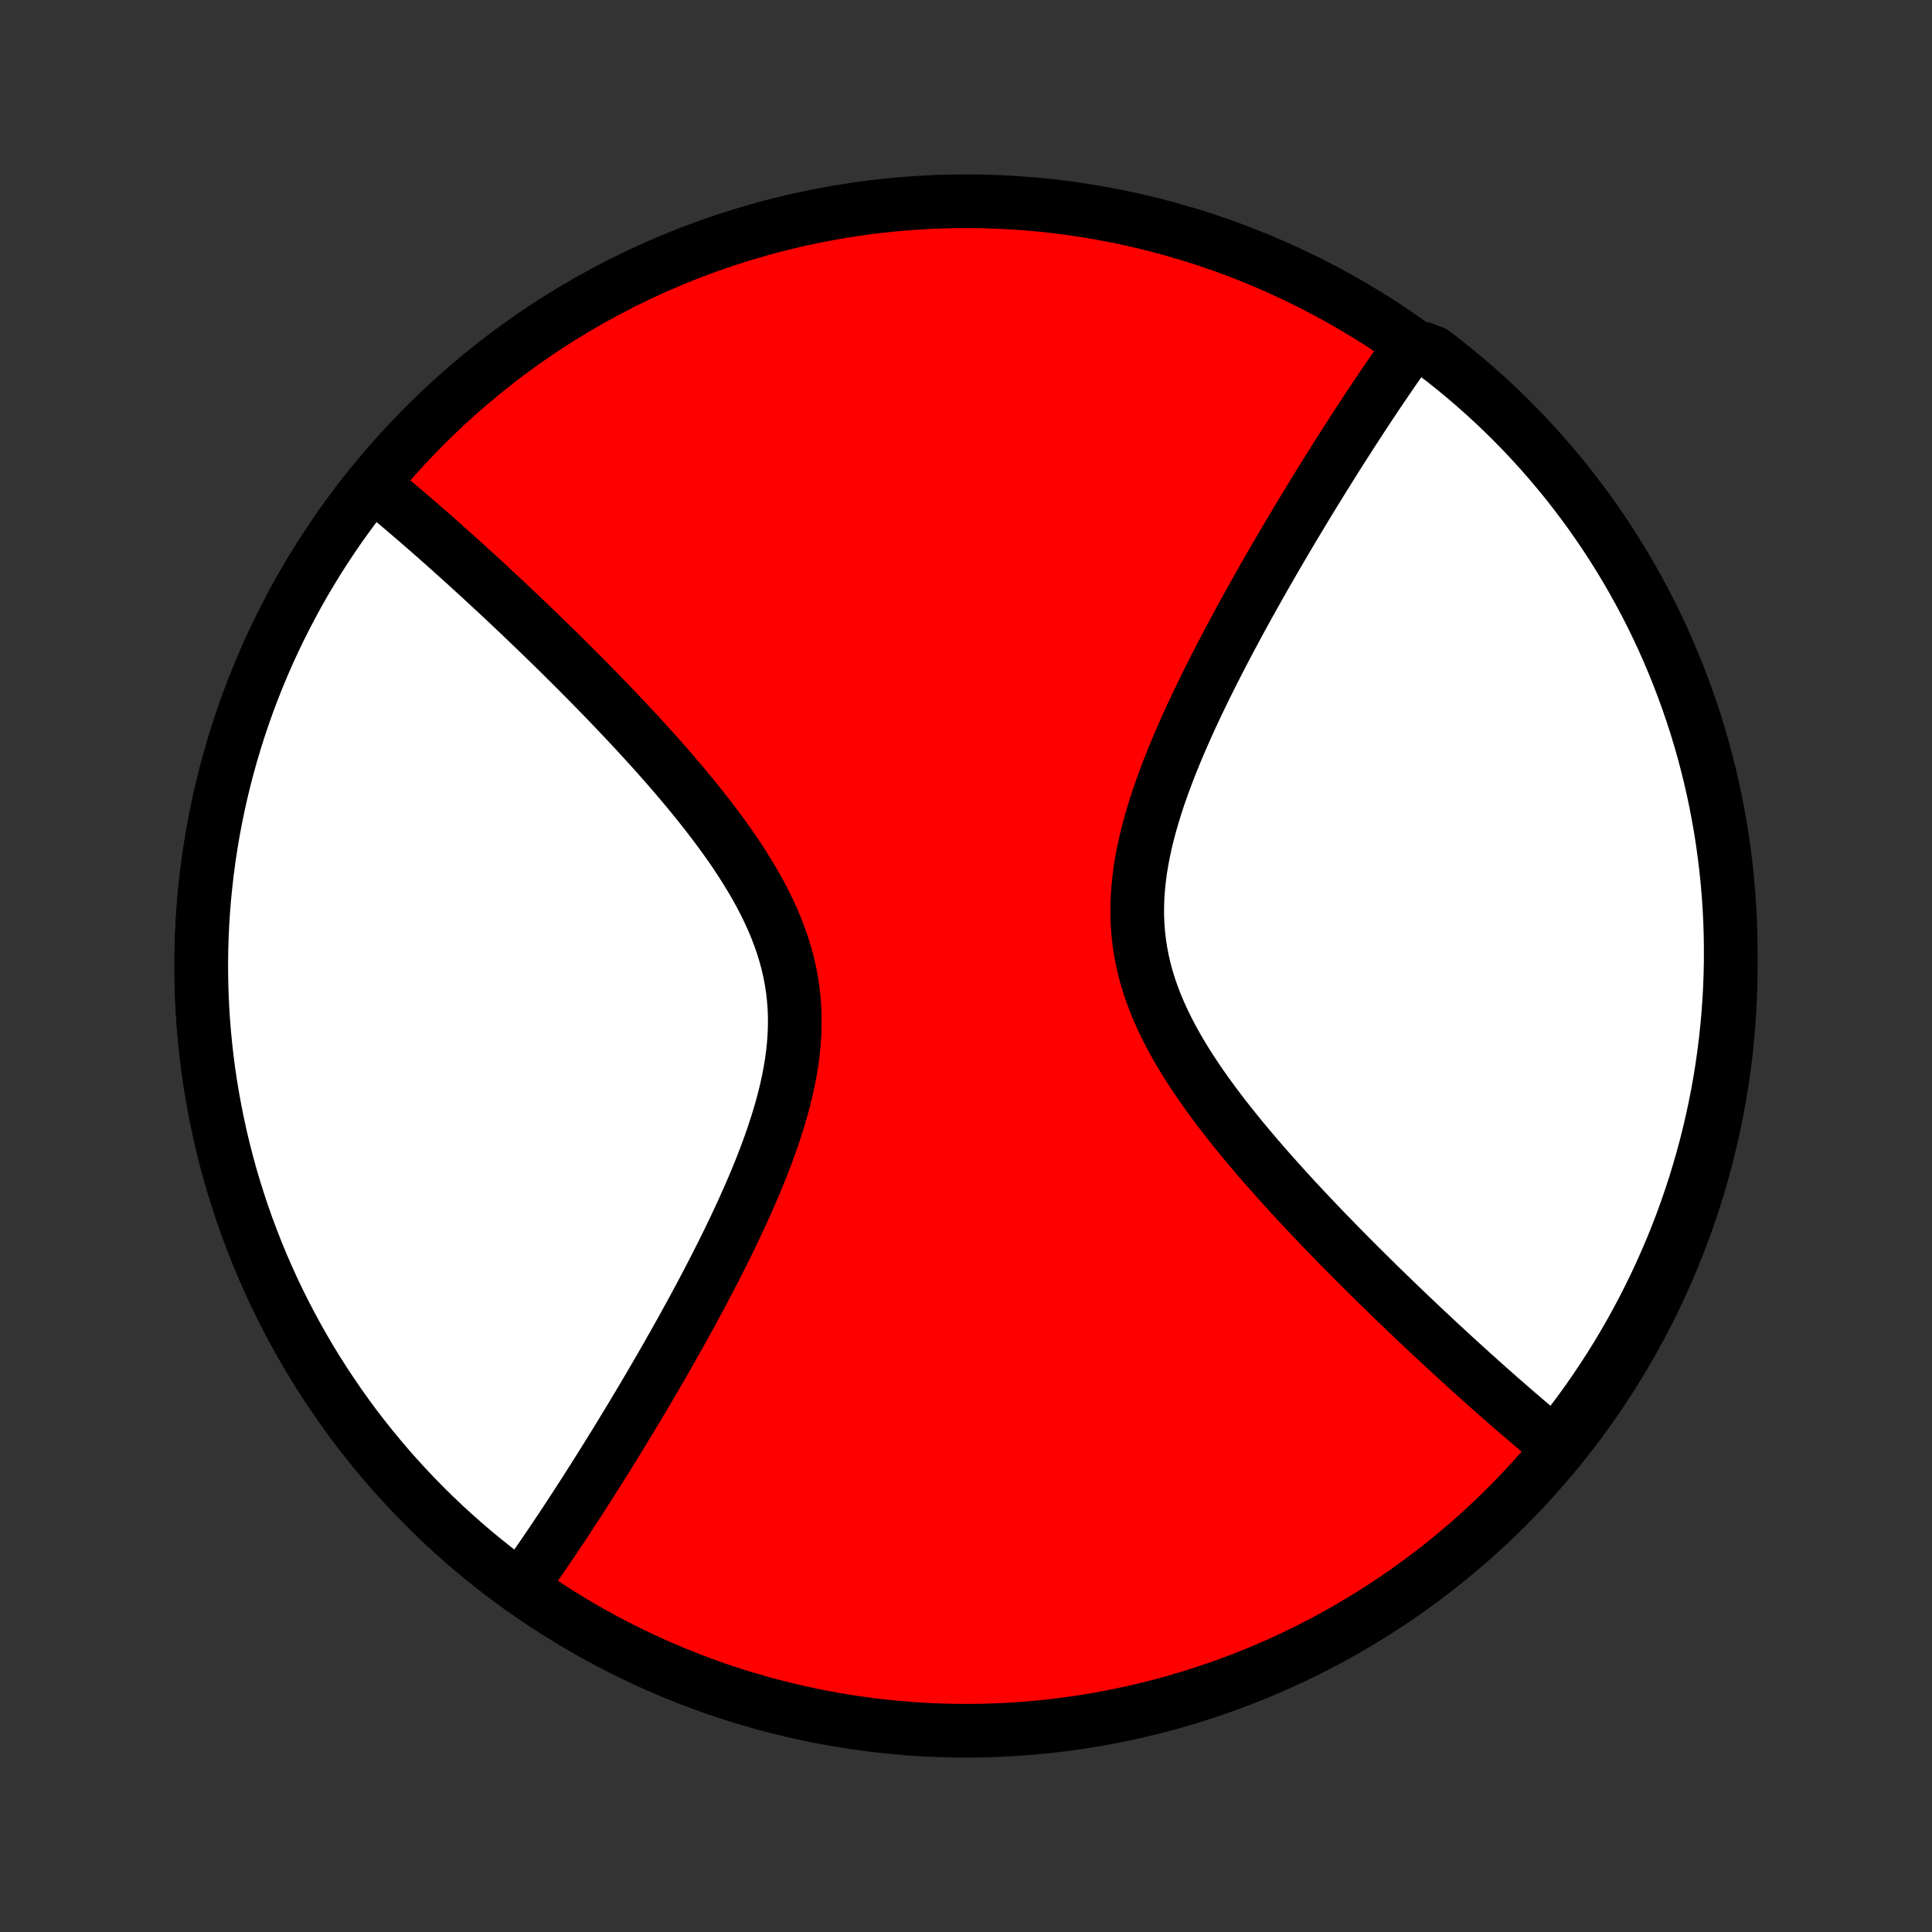 <?xml version="1.0" encoding="utf-8" standalone="no"?>
<!DOCTYPE svg PUBLIC "-//W3C//DTD SVG 1.1//EN"
  "http://www.w3.org/Graphics/SVG/1.1/DTD/svg11.dtd">
<!-- Created with matplotlib (http://matplotlib.org/) -->
<svg height="72pt" version="1.1" viewBox="0 0 72 72" width="72pt" xmlns="http://www.w3.org/2000/svg" xmlns:xlink="http://www.w3.org/1999/xlink">
 <rect x="0" y="0" width="72" height="72" fill="#333333" stroke="none"/>
 <defs>
  <style type="text/css">
*{stroke-linecap:butt;stroke-linejoin:round;}
  </style>
 </defs>
 <g id="figure_1">
  <g id="patch_1">
   <path d="
M0 72
L72 72
L72 0
L0 0
z
" style="fill:none;"/>
  </g>
  <g id="axes_1">
   <g id="PatchCollection_1">
    <defs>
     <path d="
M36 -7.5
C43.558 -7.5 50.808 -10.503 56.153 -15.848
C61.497 -21.192 64.5 -28.442 64.5 -36
C64.5 -43.558 61.497 -50.808 56.153 -56.153
C50.808 -61.497 43.558 -64.5 36 -64.5
C28.442 -64.5 21.192 -61.497 15.848 -56.153
C10.503 -50.808 7.5 -43.558 7.5 -36
C7.5 -28.442 10.503 -21.192 15.848 -15.848
C21.192 -10.503 28.442 -7.5 36 -7.5
z
" id="C0_0_a811fe30f3"/>
     <path d="
M19.394 -12.838
L19.499 -12.986
L19.605 -13.135
L19.711 -13.285
L19.818 -13.437
L19.924 -13.59
L20.032 -13.745
L20.139 -13.9
L20.247 -14.058
L20.355 -14.216
L20.464 -14.377
L20.574 -14.539
L20.684 -14.702
L20.794 -14.867
L20.905 -15.034
L21.017 -15.202
L21.129 -15.372
L21.242 -15.544
L21.355 -15.718
L21.47 -15.894
L21.585 -16.071
L21.7 -16.25
L21.817 -16.432
L21.934 -16.616
L22.052 -16.801
L22.172 -16.989
L22.291 -17.179
L22.412 -17.371
L22.534 -17.566
L22.657 -17.762
L22.78 -17.962
L22.905 -18.163
L23.03 -18.367
L23.157 -18.574
L23.284 -18.784
L23.413 -18.995
L23.543 -19.21
L23.673 -19.428
L23.805 -19.648
L23.938 -19.871
L24.072 -20.097
L24.206 -20.326
L24.342 -20.558
L24.479 -20.794
L24.617 -21.032
L24.756 -21.273
L24.896 -21.518
L25.037 -21.766
L25.179 -22.017
L25.321 -22.272
L25.465 -22.529
L25.609 -22.791
L25.754 -23.055
L25.899 -23.323
L26.046 -23.595
L26.192 -23.87
L26.339 -24.148
L26.486 -24.43
L26.633 -24.715
L26.78 -25.004
L26.927 -25.296
L27.074 -25.592
L27.22 -25.89
L27.365 -26.193
L27.509 -26.498
L27.652 -26.806
L27.793 -27.118
L27.933 -27.433
L28.07 -27.75
L28.204 -28.07
L28.336 -28.393
L28.464 -28.719
L28.588 -29.047
L28.708 -29.377
L28.823 -29.709
L28.933 -30.044
L29.037 -30.38
L29.135 -30.717
L29.225 -31.055
L29.308 -31.395
L29.382 -31.736
L29.447 -32.077
L29.503 -32.419
L29.549 -32.76
L29.583 -33.102
L29.607 -33.443
L29.618 -33.783
L29.618 -34.123
L29.605 -34.461
L29.579 -34.798
L29.541 -35.134
L29.489 -35.468
L29.425 -35.8
L29.349 -36.13
L29.26 -36.457
L29.159 -36.783
L29.046 -37.105
L28.923 -37.426
L28.789 -37.743
L28.645 -38.058
L28.492 -38.37
L28.331 -38.679
L28.162 -38.985
L27.985 -39.288
L27.802 -39.587
L27.614 -39.884
L27.42 -40.178
L27.221 -40.468
L27.018 -40.755
L26.812 -41.038
L26.602 -41.319
L26.39 -41.595
L26.176 -41.869
L25.96 -42.139
L25.743 -42.406
L25.525 -42.669
L25.306 -42.929
L25.086 -43.186
L24.867 -43.439
L24.647 -43.689
L24.428 -43.935
L24.209 -44.178
L23.991 -44.418
L23.774 -44.655
L23.558 -44.888
L23.343 -45.117
L23.129 -45.344
L22.916 -45.568
L22.706 -45.788
L22.496 -46.005
L22.288 -46.219
L22.082 -46.43
L21.877 -46.638
L21.674 -46.843
L21.473 -47.045
L21.273 -47.244
L21.076 -47.44
L20.88 -47.634
L20.686 -47.825
L20.494 -48.013
L20.303 -48.198
L20.114 -48.381
L19.928 -48.561
L19.742 -48.739
L19.559 -48.914
L19.378 -49.087
L19.198 -49.258
L19.02 -49.426
L18.843 -49.593
L18.668 -49.757
L18.495 -49.918
L18.323 -50.078
L18.153 -50.235
L17.984 -50.391
L17.817 -50.545
L17.651 -50.696
L17.487 -50.846
L17.324 -50.994
L17.163 -51.14
L17.002 -51.284
L16.843 -51.427
L16.686 -51.568
L16.529 -51.707
L16.374 -51.845
L16.22 -51.981
L16.067 -52.115
L15.915 -52.248
L15.764 -52.38
L15.614 -52.51
L15.464 -52.639
L15.316 -52.766
L15.169 -52.892
L15.023 -53.017
L14.877 -53.14
L14.732 -53.262
L14.588 -53.383
L14.445 -53.502
L14.302 -53.621
L14.16 -53.738
L14.019 -53.854
L13.568 -53.58
L13.264 -53.185
L12.968 -52.786
L12.678 -52.382
L12.396 -51.972
L12.121 -51.558
L11.853 -51.139
L11.593 -50.715
L11.339 -50.287
L11.094 -49.854
L10.856 -49.417
L10.626 -48.976
L10.403 -48.532
L10.188 -48.083
L9.981 -47.631
L9.782 -47.175
L9.591 -46.715
L9.408 -46.253
L9.233 -45.787
L9.067 -45.319
L8.908 -44.847
L8.758 -44.373
L8.616 -43.896
L8.482 -43.417
L8.357 -42.936
L8.24 -42.452
L8.132 -41.967
L8.032 -41.48
L7.94 -40.991
L7.858 -40.5
L7.783 -40.008
L7.718 -39.515
L7.661 -39.021
L7.612 -38.526
L7.572 -38.03
L7.541 -37.534
L7.519 -37.037
L7.505 -36.54
L7.5 -36.042
L7.504 -35.545
L7.516 -35.048
L7.537 -34.551
L7.566 -34.054
L7.605 -33.558
L7.652 -33.063
L7.707 -32.569
L7.771 -32.075
L7.844 -31.583
L7.926 -31.093
L8.016 -30.604
L8.114 -30.116
L8.221 -29.63
L8.336 -29.146
L8.46 -28.665
L8.592 -28.185
L8.733 -27.708
L8.882 -27.233
L9.039 -26.761
L9.204 -26.292
L9.378 -25.826
L9.559 -25.363
L9.749 -24.903
L9.947 -24.447
L10.152 -23.994
L10.366 -23.544
L10.587 -23.099
L10.816 -22.657
L11.053 -22.22
L11.297 -21.787
L11.549 -21.358
L11.808 -20.933
L12.075 -20.513
L12.349 -20.098
L12.63 -19.688
L12.918 -19.282
L13.213 -18.882
L13.516 -18.487
L13.825 -18.097
L14.141 -17.713
L14.463 -17.334
L14.792 -16.961
L15.128 -16.594
L15.469 -16.233
L15.818 -15.877
L16.172 -15.528
L16.532 -15.185
L16.898 -14.849
L17.27 -14.519
L17.648 -14.195
L18.032 -13.878
L18.42 -13.568
L18.814 -13.264
z
" id="C0_1_b6fae320ae"/>
     <path d="
M57.981 -18.146
L57.84 -18.262
L57.698 -18.379
L57.555 -18.498
L57.412 -18.617
L57.268 -18.738
L57.123 -18.86
L56.977 -18.983
L56.831 -19.108
L56.684 -19.234
L56.535 -19.361
L56.386 -19.49
L56.236 -19.62
L56.086 -19.752
L55.933 -19.884
L55.78 -20.019
L55.626 -20.155
L55.471 -20.293
L55.314 -20.432
L55.157 -20.573
L54.998 -20.716
L54.837 -20.86
L54.676 -21.006
L54.513 -21.154
L54.349 -21.304
L54.183 -21.455
L54.016 -21.609
L53.847 -21.765
L53.677 -21.922
L53.505 -22.082
L53.332 -22.244
L53.157 -22.407
L52.98 -22.573
L52.802 -22.742
L52.622 -22.913
L52.441 -23.085
L52.258 -23.261
L52.072 -23.439
L51.886 -23.619
L51.697 -23.802
L51.506 -23.987
L51.314 -24.175
L51.12 -24.366
L50.924 -24.56
L50.727 -24.756
L50.527 -24.955
L50.326 -25.157
L50.123 -25.362
L49.918 -25.57
L49.712 -25.781
L49.504 -25.995
L49.294 -26.212
L49.084 -26.432
L48.871 -26.656
L48.657 -26.883
L48.442 -27.112
L48.226 -27.345
L48.009 -27.582
L47.791 -27.822
L47.572 -28.065
L47.353 -28.311
L47.133 -28.561
L46.914 -28.814
L46.694 -29.071
L46.475 -29.331
L46.257 -29.594
L46.04 -29.861
L45.824 -30.131
L45.609 -30.405
L45.398 -30.681
L45.188 -30.962
L44.982 -31.245
L44.779 -31.532
L44.58 -31.823
L44.386 -32.116
L44.197 -32.413
L44.015 -32.712
L43.838 -33.015
L43.669 -33.321
L43.508 -33.63
L43.355 -33.942
L43.211 -34.257
L43.077 -34.574
L42.954 -34.895
L42.841 -35.217
L42.74 -35.543
L42.651 -35.87
L42.575 -36.2
L42.511 -36.532
L42.459 -36.866
L42.421 -37.202
L42.395 -37.539
L42.382 -37.877
L42.382 -38.217
L42.393 -38.557
L42.417 -38.898
L42.452 -39.24
L42.497 -39.581
L42.553 -39.923
L42.618 -40.264
L42.692 -40.605
L42.775 -40.944
L42.865 -41.283
L42.963 -41.62
L43.067 -41.956
L43.176 -42.291
L43.292 -42.623
L43.412 -42.953
L43.536 -43.281
L43.664 -43.606
L43.796 -43.929
L43.93 -44.25
L44.068 -44.567
L44.207 -44.882
L44.348 -45.194
L44.491 -45.502
L44.635 -45.807
L44.78 -46.109
L44.926 -46.408
L45.073 -46.704
L45.22 -46.996
L45.367 -47.285
L45.514 -47.57
L45.661 -47.852
L45.808 -48.13
L45.955 -48.405
L46.1 -48.676
L46.246 -48.945
L46.391 -49.209
L46.535 -49.471
L46.679 -49.728
L46.821 -49.983
L46.963 -50.234
L47.104 -50.482
L47.244 -50.727
L47.383 -50.968
L47.521 -51.206
L47.658 -51.441
L47.794 -51.674
L47.928 -51.903
L48.062 -52.129
L48.195 -52.352
L48.327 -52.572
L48.458 -52.79
L48.587 -53.005
L48.716 -53.217
L48.843 -53.426
L48.97 -53.633
L49.095 -53.837
L49.22 -54.038
L49.343 -54.238
L49.466 -54.434
L49.588 -54.629
L49.709 -54.821
L49.828 -55.011
L49.947 -55.199
L50.066 -55.385
L50.183 -55.568
L50.3 -55.749
L50.415 -55.929
L50.53 -56.106
L50.645 -56.282
L50.758 -56.456
L50.871 -56.628
L50.983 -56.798
L51.095 -56.966
L51.206 -57.133
L51.316 -57.298
L51.426 -57.461
L51.536 -57.623
L51.645 -57.784
L51.753 -57.942
L51.861 -58.1
L51.968 -58.255
L52.075 -58.41
L52.182 -58.563
L52.289 -58.715
L52.395 -58.865
L53.008 -59.014
L53.405 -58.868
L53.796 -58.568
L54.182 -58.261
L54.562 -57.947
L54.937 -57.626
L55.306 -57.299
L55.669 -56.965
L56.026 -56.625
L56.376 -56.279
L56.721 -55.926
L57.059 -55.568
L57.391 -55.203
L57.717 -54.833
L58.035 -54.456
L58.348 -54.075
L58.653 -53.687
L58.951 -53.294
L59.243 -52.897
L59.527 -52.493
L59.804 -52.085
L60.074 -51.672
L60.337 -51.254
L60.592 -50.832
L60.839 -50.405
L61.079 -49.974
L61.312 -49.538
L61.537 -49.098
L61.754 -48.654
L61.963 -48.207
L62.164 -47.755
L62.357 -47.3
L62.542 -46.842
L62.719 -46.38
L62.888 -45.916
L63.049 -45.448
L63.202 -44.977
L63.346 -44.504
L63.482 -44.028
L63.609 -43.549
L63.729 -43.068
L63.839 -42.586
L63.942 -42.101
L64.035 -41.614
L64.121 -41.125
L64.197 -40.635
L64.265 -40.144
L64.325 -39.651
L64.375 -39.157
L64.418 -38.662
L64.451 -38.167
L64.476 -37.67
L64.492 -37.174
L64.499 -36.676
L64.498 -36.179
L64.488 -35.682
L64.47 -35.184
L64.442 -34.687
L64.407 -34.191
L64.362 -33.695
L64.309 -33.199
L64.247 -32.705
L64.177 -32.211
L64.098 -31.719
L64.01 -31.227
L63.914 -30.738
L63.809 -30.25
L63.696 -29.764
L63.575 -29.279
L63.445 -28.797
L63.306 -28.317
L63.16 -27.839
L63.005 -27.364
L62.842 -26.891
L62.671 -26.421
L62.491 -25.954
L62.304 -25.49
L62.108 -25.029
L61.905 -24.572
L61.694 -24.118
L61.474 -23.668
L61.248 -23.221
L61.013 -22.779
L60.771 -22.34
L60.521 -21.905
L60.264 -21.475
L59.999 -21.049
L59.727 -20.628
L59.448 -20.212
L59.162 -19.8
L58.868 -19.393
L58.568 -18.992
z
" id="C0_2_47453d2449"/>
    </defs>
    <g clip-path="url(#p1bffca34e9)">
     <use style="fill:#ff0000;stroke:#000000;stroke-width:2.0;" x="0.0" xlink:href="#C0_0_a811fe30f3" y="72.0"/>
    </g>
    <g clip-path="url(#p1bffca34e9)">
     <use style="fill:#ffffff;stroke:#000000;stroke-width:2.0;" x="0.0" xlink:href="#C0_1_b6fae320ae" y="72.0"/>
    </g>
    <g clip-path="url(#p1bffca34e9)">
     <use style="fill:#ffffff;stroke:#000000;stroke-width:2.0;" x="0.0" xlink:href="#C0_2_47453d2449" y="72.0"/>
    </g>
   </g>
  </g>
 </g>
 <defs>
  <clipPath id="p1bffca34e9">
   <rect height="72.0" width="72.0" x="0.0" y="0.0"/>
  </clipPath>
 </defs>
</svg>
